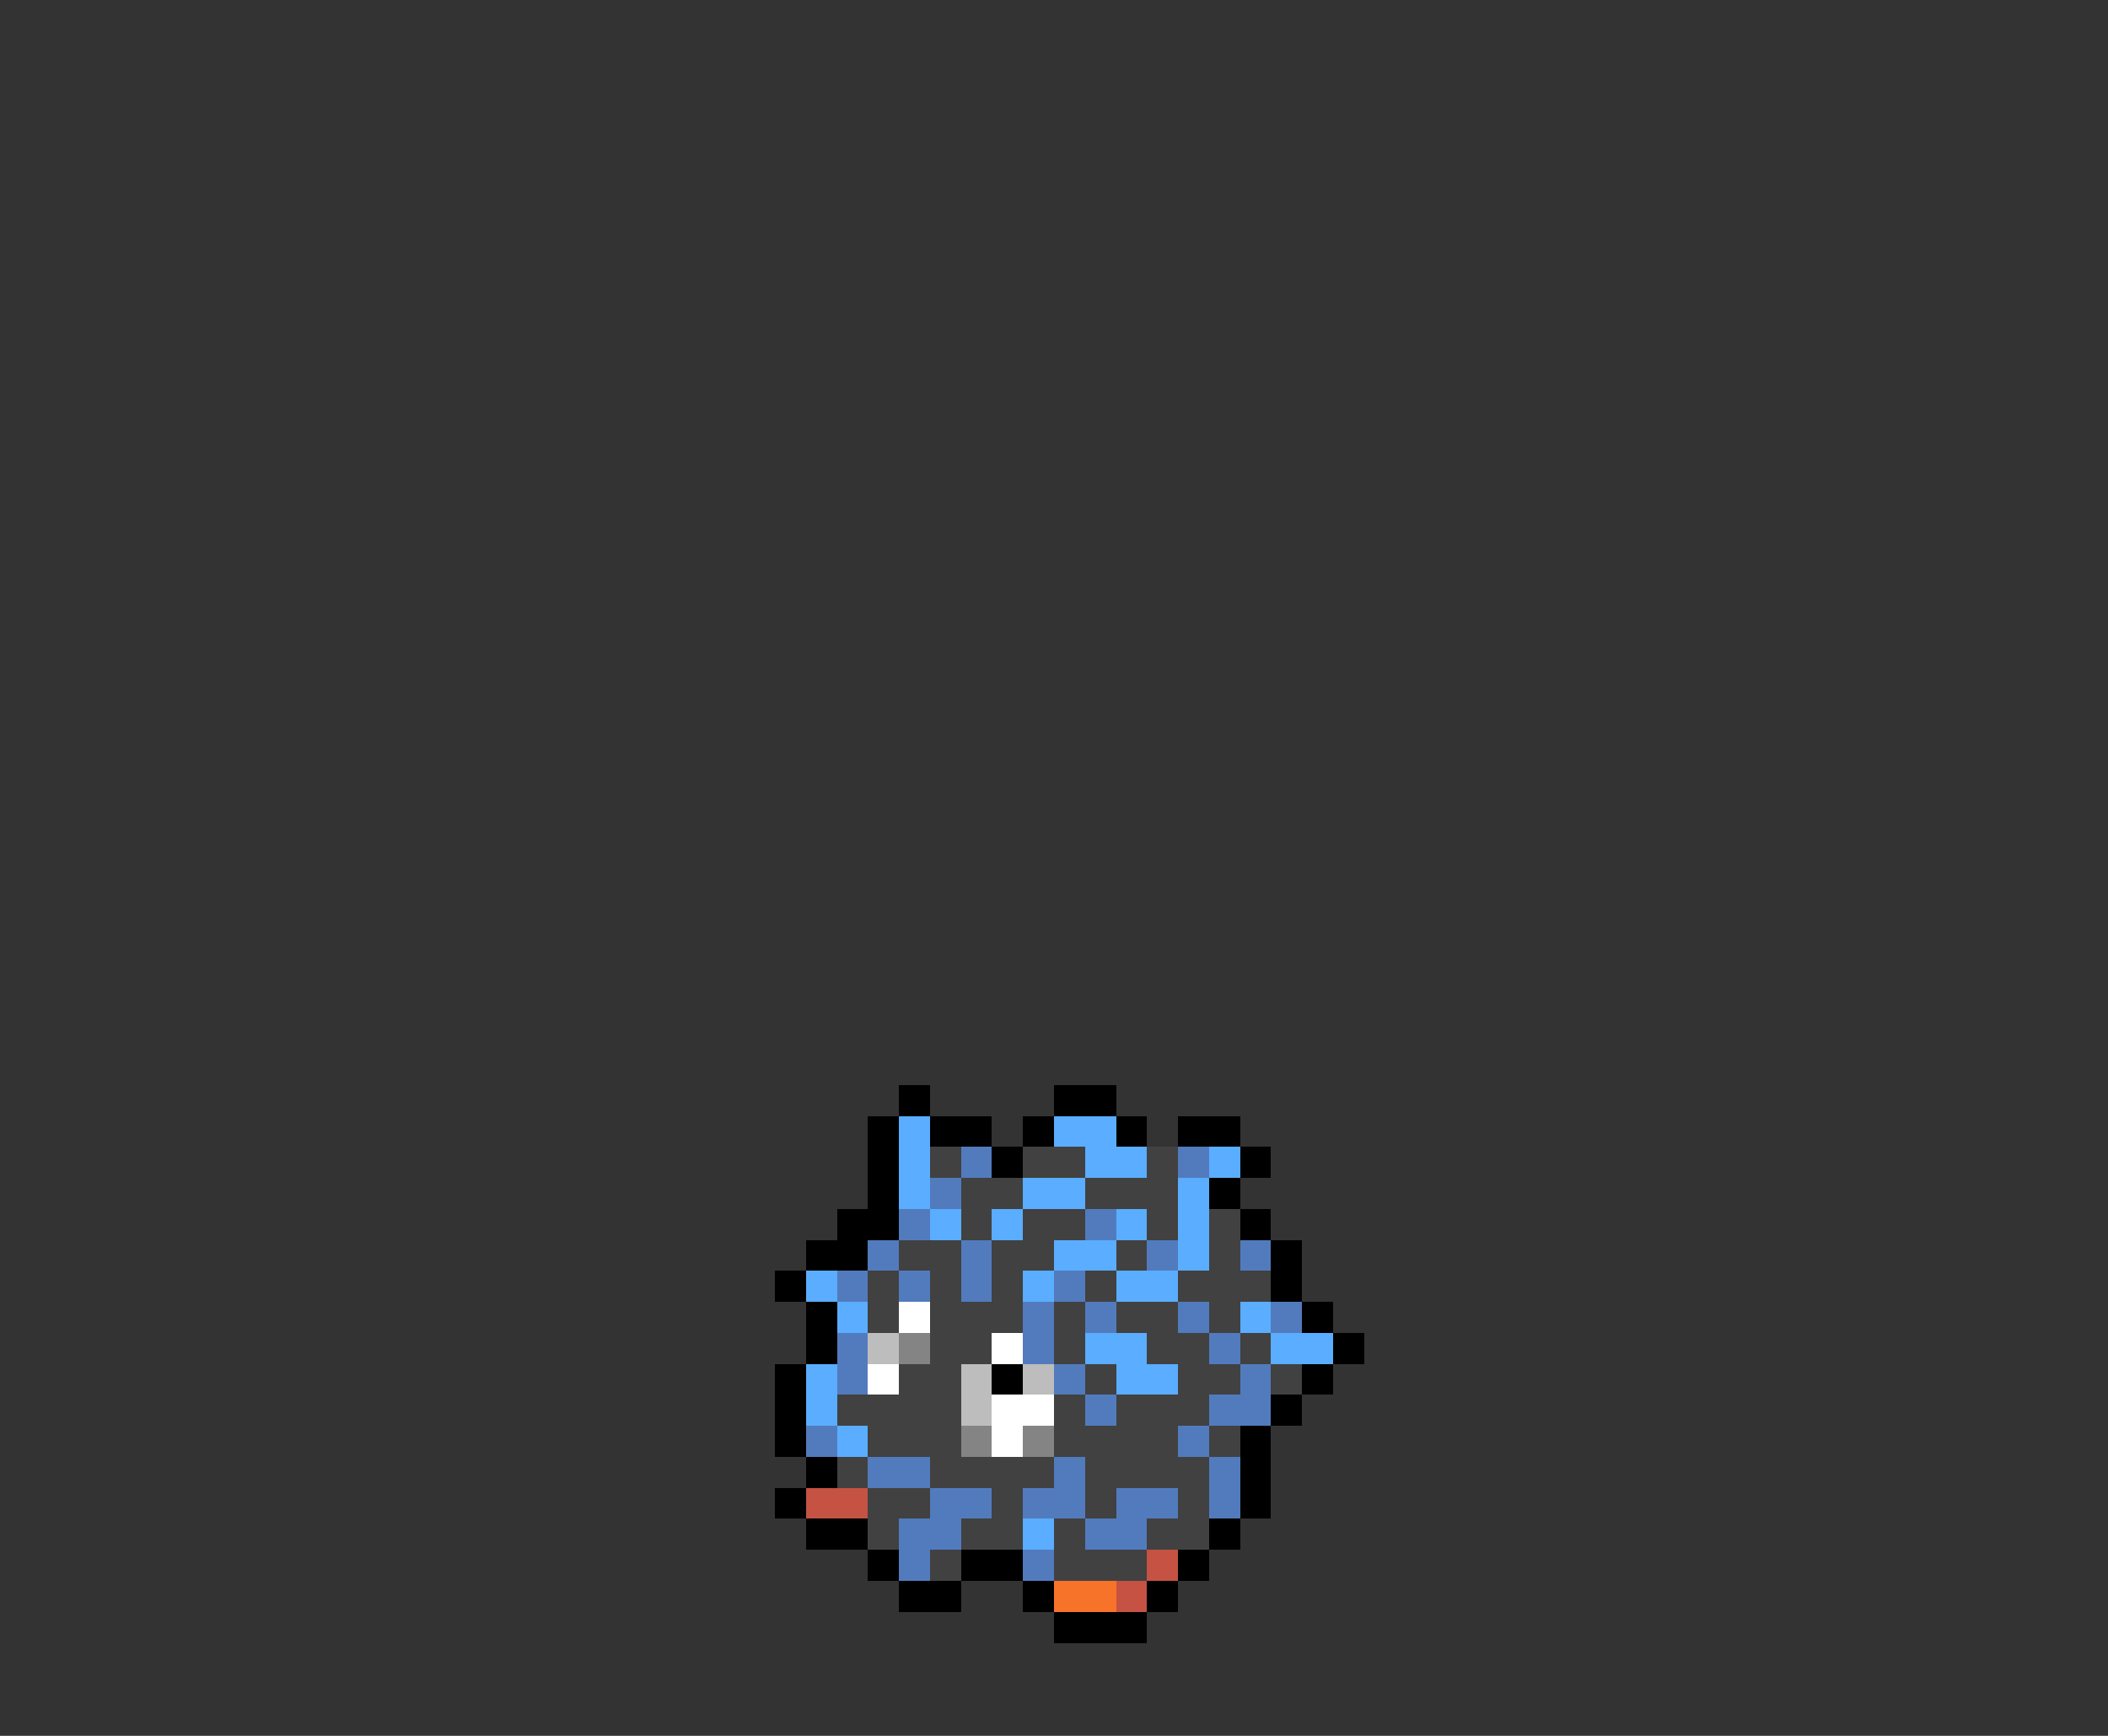<svg xmlns="http://www.w3.org/2000/svg" viewBox="0 -0.5 68 56" shape-rendering="crispEdges">
<rect x="0" y="-0.5" width="68" height="56" fill="#333333" stroke="none"/>
<path stroke="#000000" d="M29 35h1M34 35h2M28 36h1M30 36h2M33 36h1M36 36h1M38 36h2M28 37h1M32 37h1M40 37h1M28 38h1M39 38h1M27 39h2M40 39h1M26 40h2M41 40h1M25 41h1M41 41h1M26 42h1M42 42h1M26 43h1M43 43h1M25 44h1M32 44h1M42 44h1M25 45h1M41 45h1M25 46h1M40 46h1M26 47h1M40 47h1M25 48h1M40 48h1M26 49h2M39 49h1M28 50h1M31 50h2M38 50h1M29 51h2M33 51h1M37 51h1M34 52h3" />
<path stroke="#5aadff" d="M29 36h1M34 36h2M29 37h1M35 37h2M39 37h1M29 38h1M33 38h2M38 38h1M30 39h1M32 39h1M36 39h1M38 39h1M34 40h2M38 40h1M26 41h1M33 41h1M36 41h2M27 42h1M40 42h1M35 43h2M41 43h2M26 44h1M36 44h2M26 45h1M27 46h1M33 49h1" />
<path stroke="#414141" d="M30 37h1M33 37h2M37 37h1M31 38h2M35 38h3M31 39h1M33 39h2M37 39h1M39 39h1M29 40h2M32 40h2M36 40h1M39 40h1M28 41h1M30 41h1M32 41h1M35 41h1M38 41h3M28 42h1M30 42h3M34 42h1M36 42h2M39 42h1M30 43h2M34 43h1M37 43h2M40 43h1M29 44h2M35 44h1M38 44h2M41 44h1M27 45h4M34 45h1M36 45h3M28 46h3M34 46h4M39 46h1M27 47h1M30 47h4M35 47h4M28 48h2M32 48h1M35 48h1M38 48h1M28 49h1M31 49h2M34 49h1M37 49h2M30 50h1M34 50h3" />
<path stroke="#527bbd" d="M31 37h1M38 37h1M30 38h1M29 39h1M35 39h1M28 40h1M31 40h1M37 40h1M40 40h1M27 41h1M29 41h1M31 41h1M34 41h1M33 42h1M35 42h1M38 42h1M41 42h1M27 43h1M33 43h1M39 43h1M27 44h1M34 44h1M40 44h1M35 45h1M39 45h2M26 46h1M38 46h1M28 47h2M34 47h1M39 47h1M30 48h2M33 48h2M36 48h2M39 48h1M29 49h2M35 49h2M29 50h1M33 50h1" />
<path stroke="#ffffff" d="M29 42h1M32 43h1M28 44h1M32 45h2M32 46h1" />
<path stroke="#bdbdbd" d="M28 43h1M31 44h1M33 44h1M31 45h1" />
<path stroke="#848484" d="M29 43h1M31 46h1M33 46h1" />
<path stroke="#c55242" d="M26 48h2M37 50h1M36 51h1" />
<path stroke="#f77329" d="M34 51h2" />
</svg>